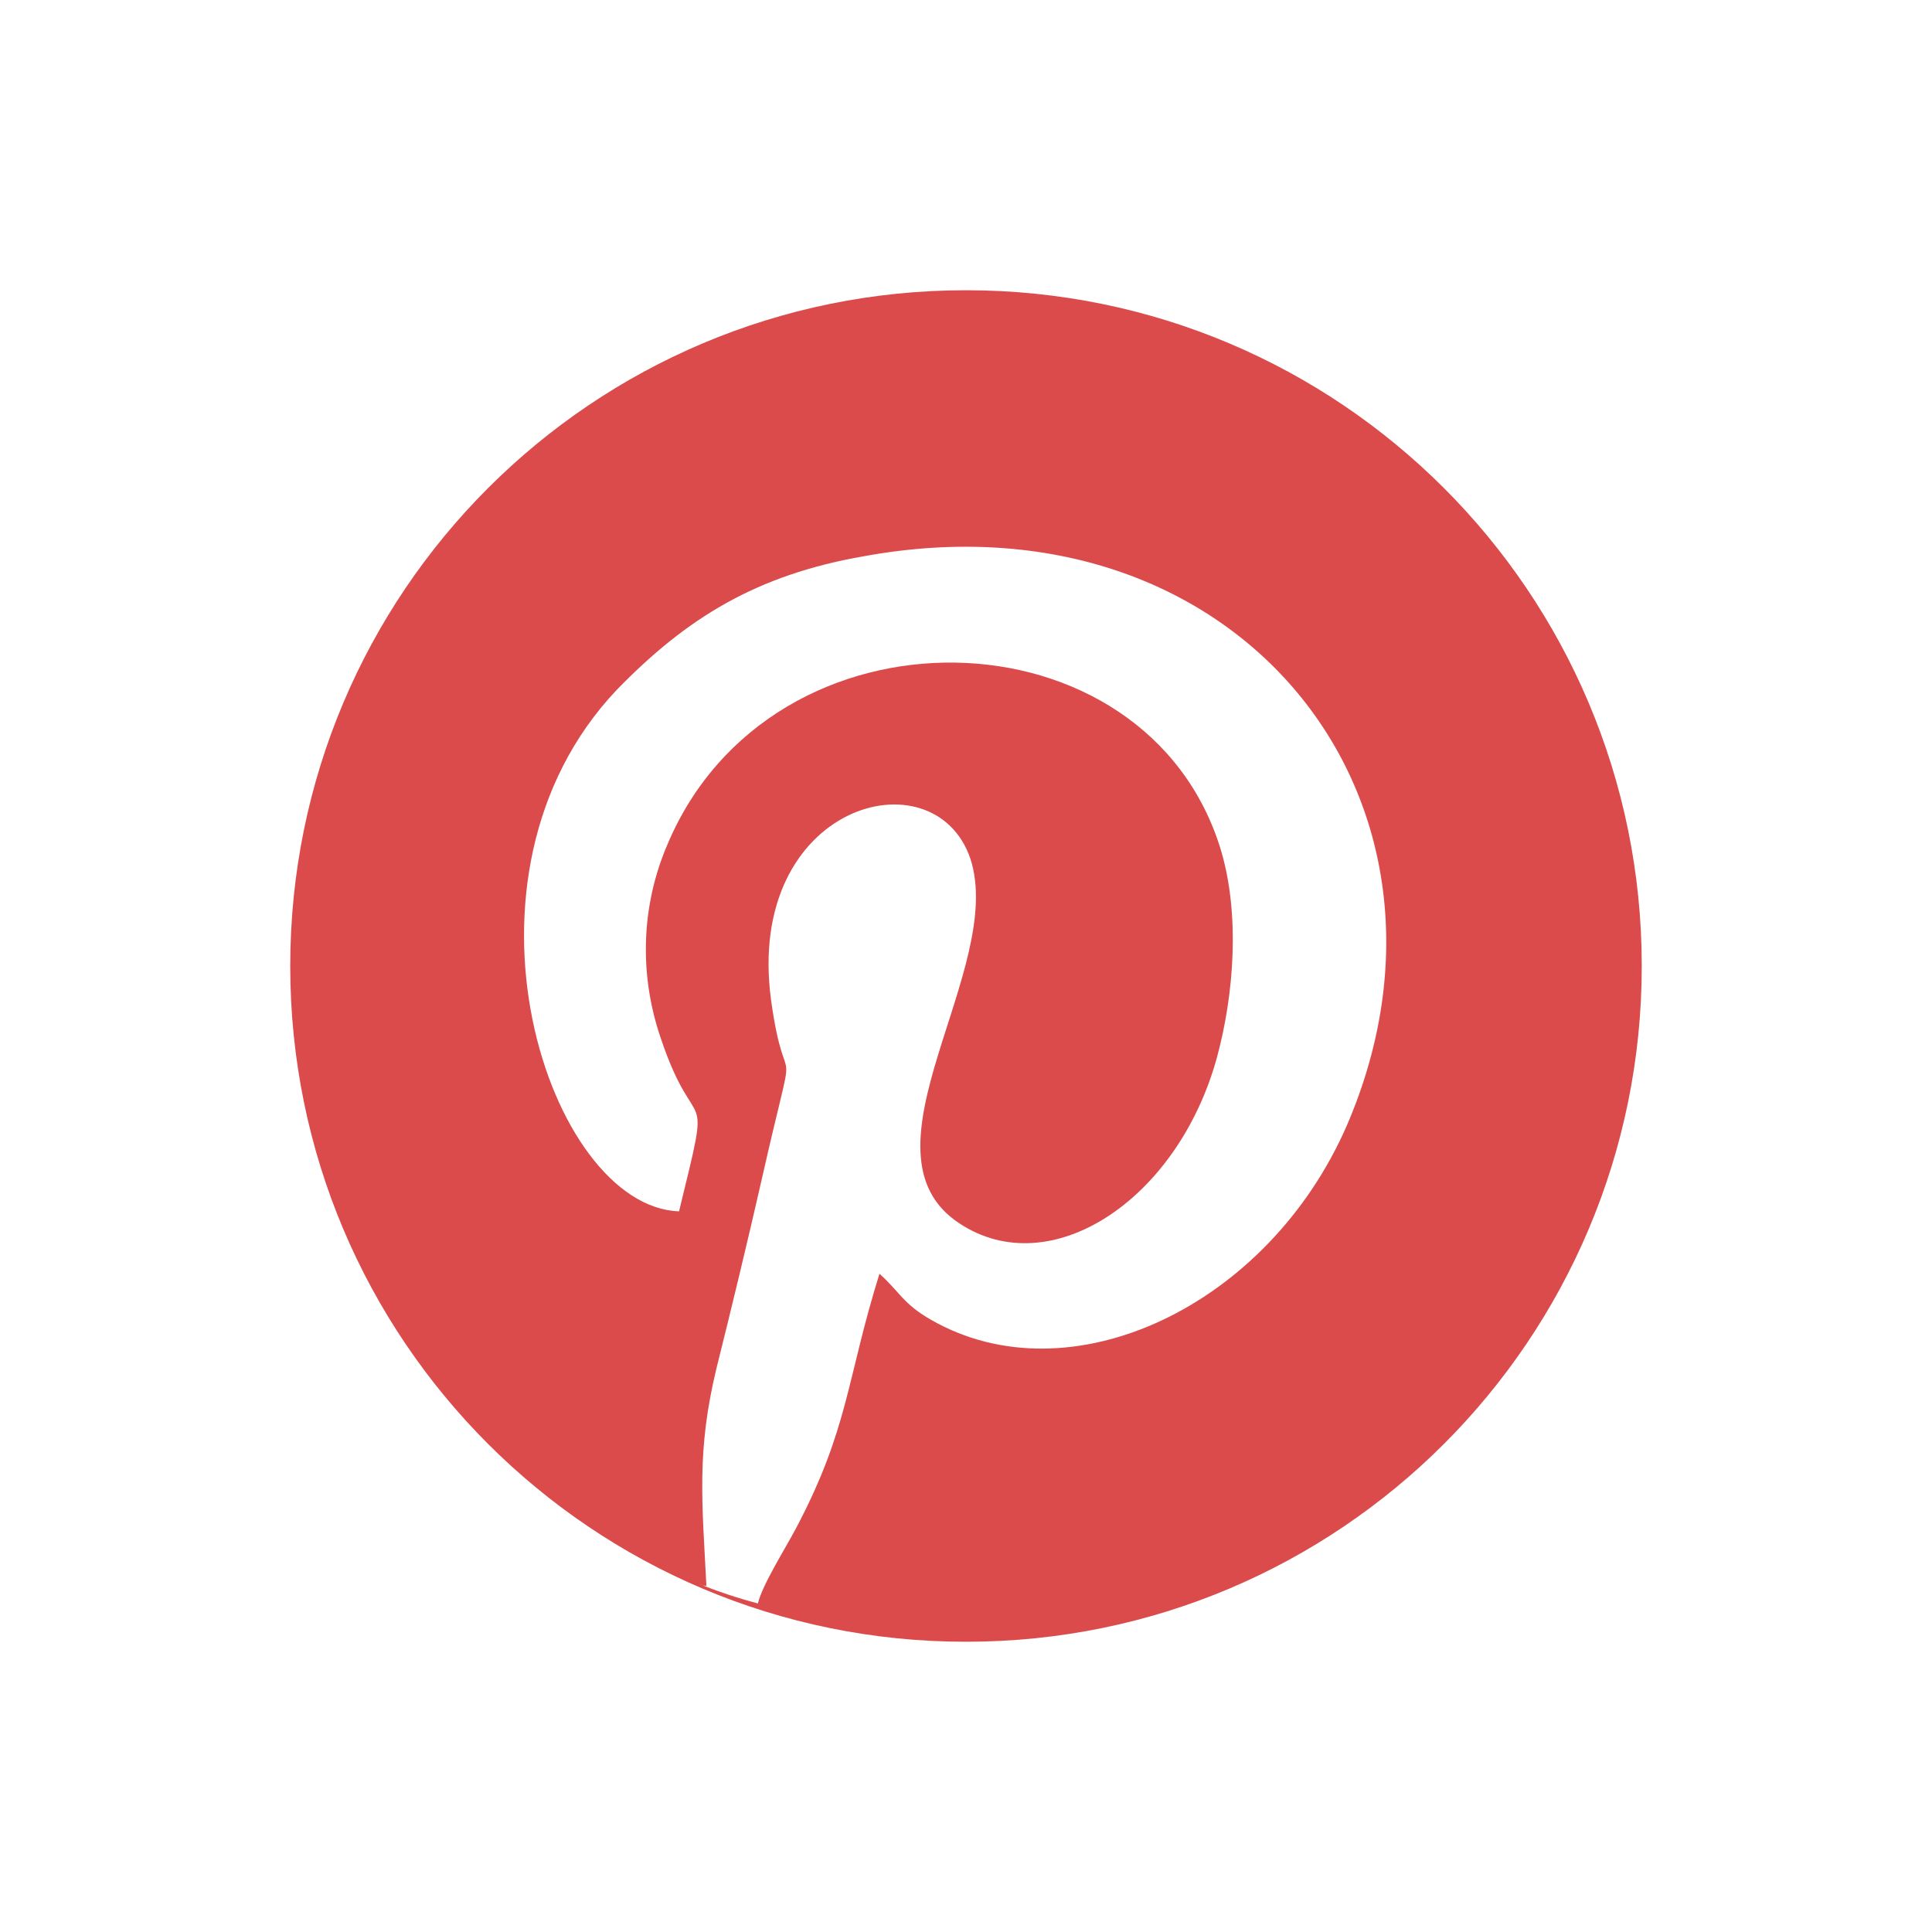 <?xml version="1.0" encoding="UTF-8"?>
<!DOCTYPE svg PUBLIC "-//W3C//DTD SVG 1.1//EN" "http://www.w3.org/Graphics/SVG/1.1/DTD/svg11.dtd">
<!-- Creator: CorelDRAW X8 -->
<svg xmlns="http://www.w3.org/2000/svg" xml:space="preserve" width="17.639mm" height="17.639mm" version="1.1" style="shape-rendering:geometricPrecision; text-rendering:geometricPrecision; image-rendering:optimizeQuality; fill-rule:evenodd; clip-rule:evenodd"
viewBox="0 0 1764 1764"
 xmlns:xlink="http://www.w3.org/1999/xlink">
 <defs>
  <style type="text/css">
   <![CDATA[
    .fil0 {fill:#DB4B4B}
   ]]>
  </style>
 </defs>
 <g id="Слой_x0020_1">
  <path class="fil0" d="M882 265c-341,0 -617,276 -617,617 0,341 276,617 617,617 341,0 617,-276 617,-617 0,-341 -276,-617 -617,-617zm-237 1183c-2,0 -5,-1 -7,-2 17,7 35,13 54,18 4,-17 25,-50 35,-69 48,-91 46,-136 76,-232 19,17 21,27 47,42 127,73 308,-12 380,-178 127,-296 -100,-582 -442,-519 -97,17 -161,56 -225,122 -162,171 -62,472 57,476 31,-127 16,-60 -17,-159 -20,-59 -17,-121 6,-175 95,-228 439,-219 506,5 17,58 12,130 -4,189 -36,130 -152,206 -235,151 -99,-65 43,-232 10,-333 -33,-97 -206,-50 -182,129 14,101 26,11 -9,166 -13,57 -27,115 -41,171 -18,75 -13,121 -9,198z"/>
 </g>
</svg>
